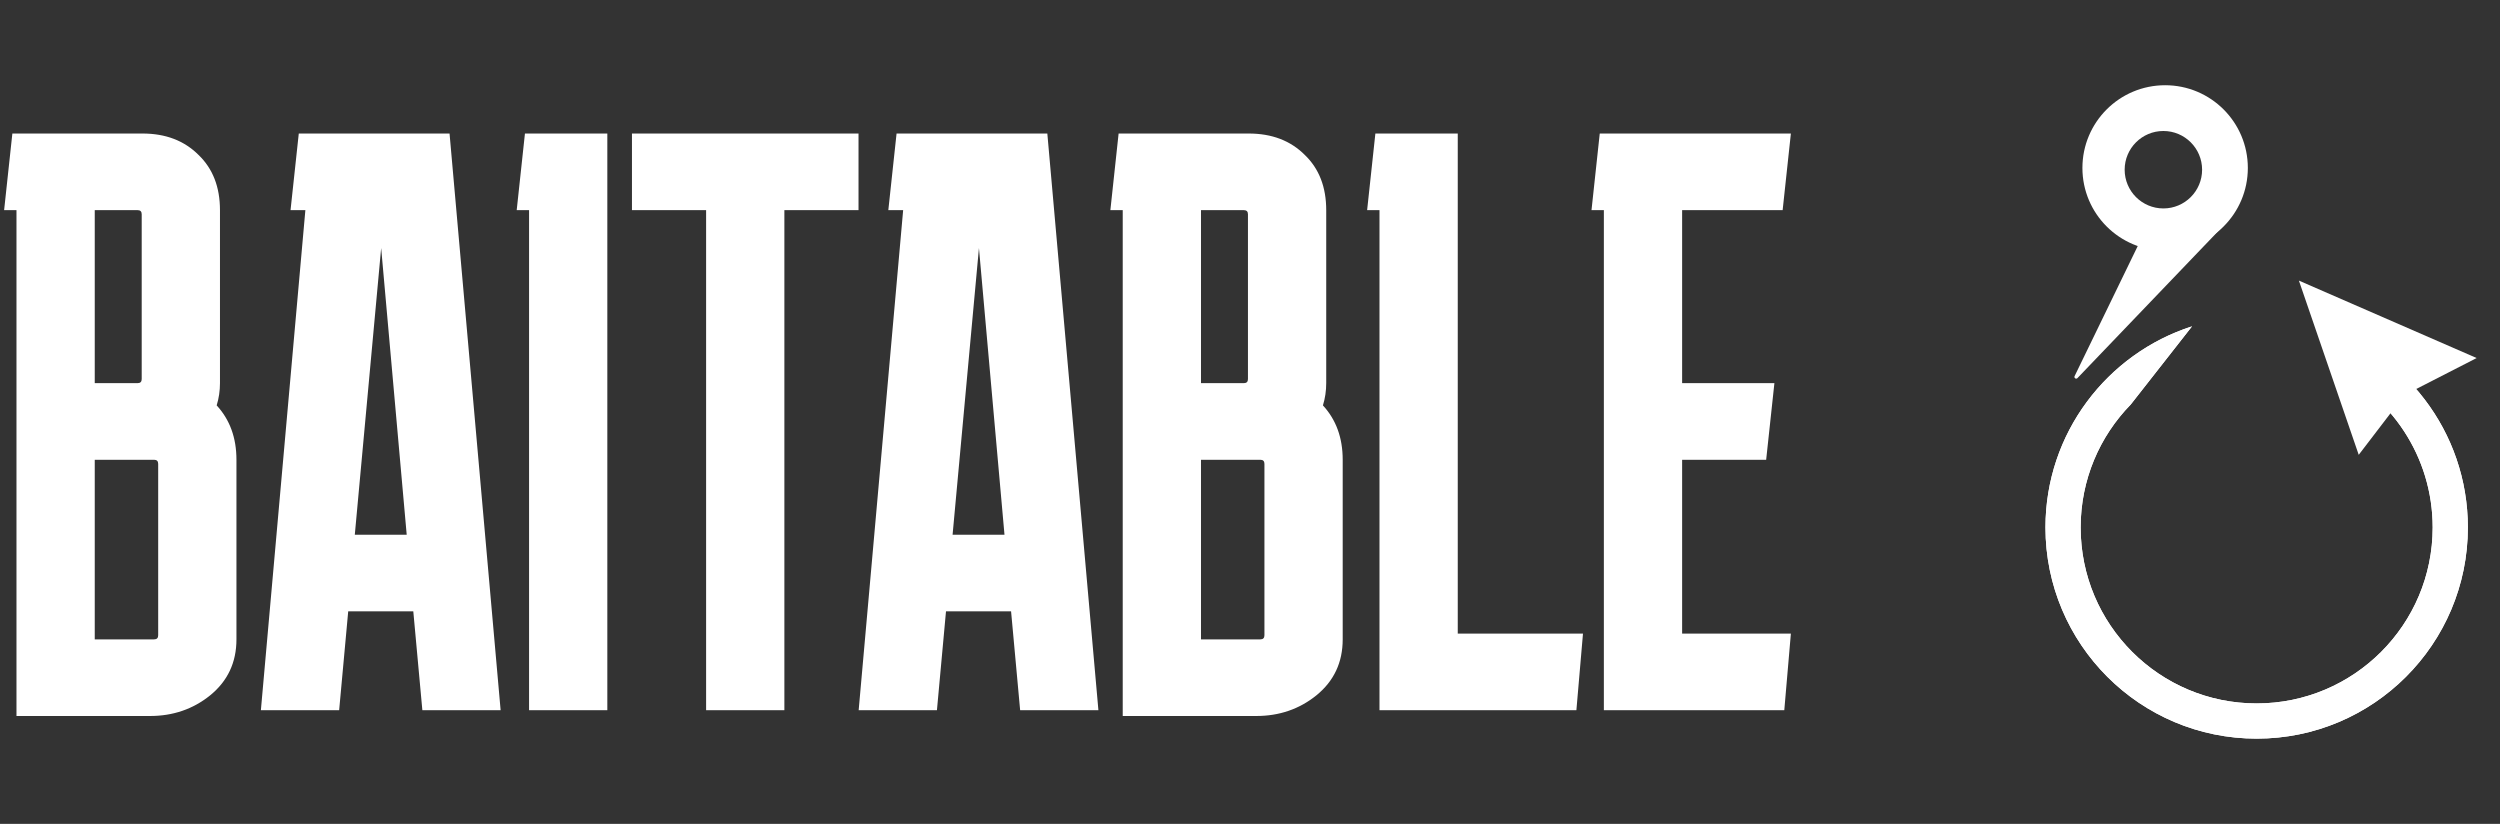 <svg width="88" height="29" viewBox="0 0 88 29" fill="none" xmlns="http://www.w3.org/2000/svg">
<rect x="0" y="0" width="88" height="29" fill="#333333" stroke="none"/>
<path d="M0.58 25.203V7.397H0.145L0.435 4.7H5.017C5.829 4.7 6.486 4.951 6.989 5.454C7.492 5.937 7.743 6.585 7.743 7.397V13.487C7.743 13.758 7.704 14.019 7.627 14.27C8.091 14.773 8.323 15.411 8.323 16.184V22.506C8.323 23.318 8.014 23.975 7.395 24.478C6.796 24.961 6.09 25.203 5.278 25.203H0.58ZM4.843 7.397H3.335V13.487H4.843C4.94 13.487 4.988 13.439 4.988 13.342V7.542C4.988 7.445 4.94 7.397 4.843 7.397ZM5.423 16.184H3.335V22.506H5.423C5.52 22.506 5.568 22.458 5.568 22.361V16.329C5.568 16.232 5.52 16.184 5.423 16.184ZM11.938 25H9.183L10.749 7.397H10.227L10.517 4.7H15.824L17.622 25H14.867L14.548 21.52H12.257L11.938 25ZM12.489 18.823H14.316L13.417 8.731L12.489 18.823ZM18.623 25V7.397H18.188L18.478 4.7H21.378V25H18.623ZM22.245 7.397V4.7H30.22V7.397H27.61V25H24.855V7.397H22.245ZM32.98 25H30.225L31.791 7.397H31.269L31.559 4.7H36.866L38.664 25H35.909L35.59 21.52H33.299L32.98 25ZM33.531 18.823H35.358L34.459 8.731L33.531 18.823ZM39.52 25.203V7.397H39.085L39.375 4.7H43.957C44.769 4.7 45.427 4.951 45.929 5.454C46.432 5.937 46.683 6.585 46.683 7.397V13.487C46.683 13.758 46.645 14.019 46.567 14.27C47.031 14.773 47.263 15.411 47.263 16.184V22.506C47.263 23.318 46.954 23.975 46.335 24.478C45.736 24.961 45.03 25.203 44.218 25.203H39.52ZM43.783 7.397H42.275V13.487H43.783C43.88 13.487 43.928 13.439 43.928 13.342V7.542C43.928 7.445 43.88 7.397 43.783 7.397ZM44.363 16.184H42.275V22.506H44.363C44.46 22.506 44.508 22.458 44.508 22.361V16.329C44.508 16.232 44.46 16.184 44.363 16.184ZM55.721 22.303L55.489 25H48.558V7.397H48.123L48.413 4.7H51.313V22.303H55.721ZM63.039 22.303L62.807 25H56.456V7.397H56.021L56.311 4.7H63.039L62.749 7.397H59.211V13.487H62.459L62.169 16.184H59.211V22.303H63.039Z" fill="white"/>
<path fill-rule="evenodd" clip-rule="evenodd" d="M76.213 8.824C77.821 8.824 79.124 7.52 79.124 5.912C79.124 4.304 77.821 3 76.213 3C74.604 3 73.301 4.304 73.301 5.912C73.301 7.52 74.604 8.824 76.213 8.824ZM76.151 7.337C76.903 7.337 77.514 6.727 77.514 5.974C77.514 5.221 76.903 4.611 76.151 4.611C75.398 4.611 74.788 5.221 74.788 5.974C74.788 6.727 75.398 7.337 76.151 7.337Z" fill="white"/>
<path d="M75.47 8.204L78.195 8.018L73.126 13.309C73.077 13.36 72.995 13.302 73.026 13.239L75.47 8.204Z" fill="white"/>
<path d="M80.921 9.877L87.178 12.603L84.638 13.904L83.027 16.01L80.921 9.877Z" fill="white"/>
<path fill-rule="evenodd" clip-rule="evenodd" d="M77.159 11.487C74.166 12.448 72 15.254 72 18.566C72 22.672 75.329 26 79.434 26C83.54 26 86.869 22.672 86.869 18.566C86.869 15.182 84.607 12.325 81.513 11.426L82.002 12.926C84.142 13.902 85.63 16.061 85.63 18.566C85.63 21.988 82.856 24.761 79.434 24.761C76.013 24.761 73.239 21.988 73.239 18.566C73.239 16.881 73.912 15.353 75.004 14.236L77.159 11.487Z" fill="white"/>
<path fill-rule="evenodd" clip-rule="evenodd" d="M77.159 11.487C74.166 12.448 72 15.254 72 18.566C72 22.672 75.329 26 79.434 26C83.54 26 86.869 22.672 86.869 18.566C86.869 15.182 84.607 12.325 81.513 11.426L82.002 12.926C84.142 13.902 85.63 16.061 85.63 18.566C85.63 21.988 82.856 24.761 79.434 24.761C76.013 24.761 73.239 21.988 73.239 18.566C73.239 16.881 73.912 15.353 75.004 14.236L77.159 11.487Z" fill="white"/>
</svg>
